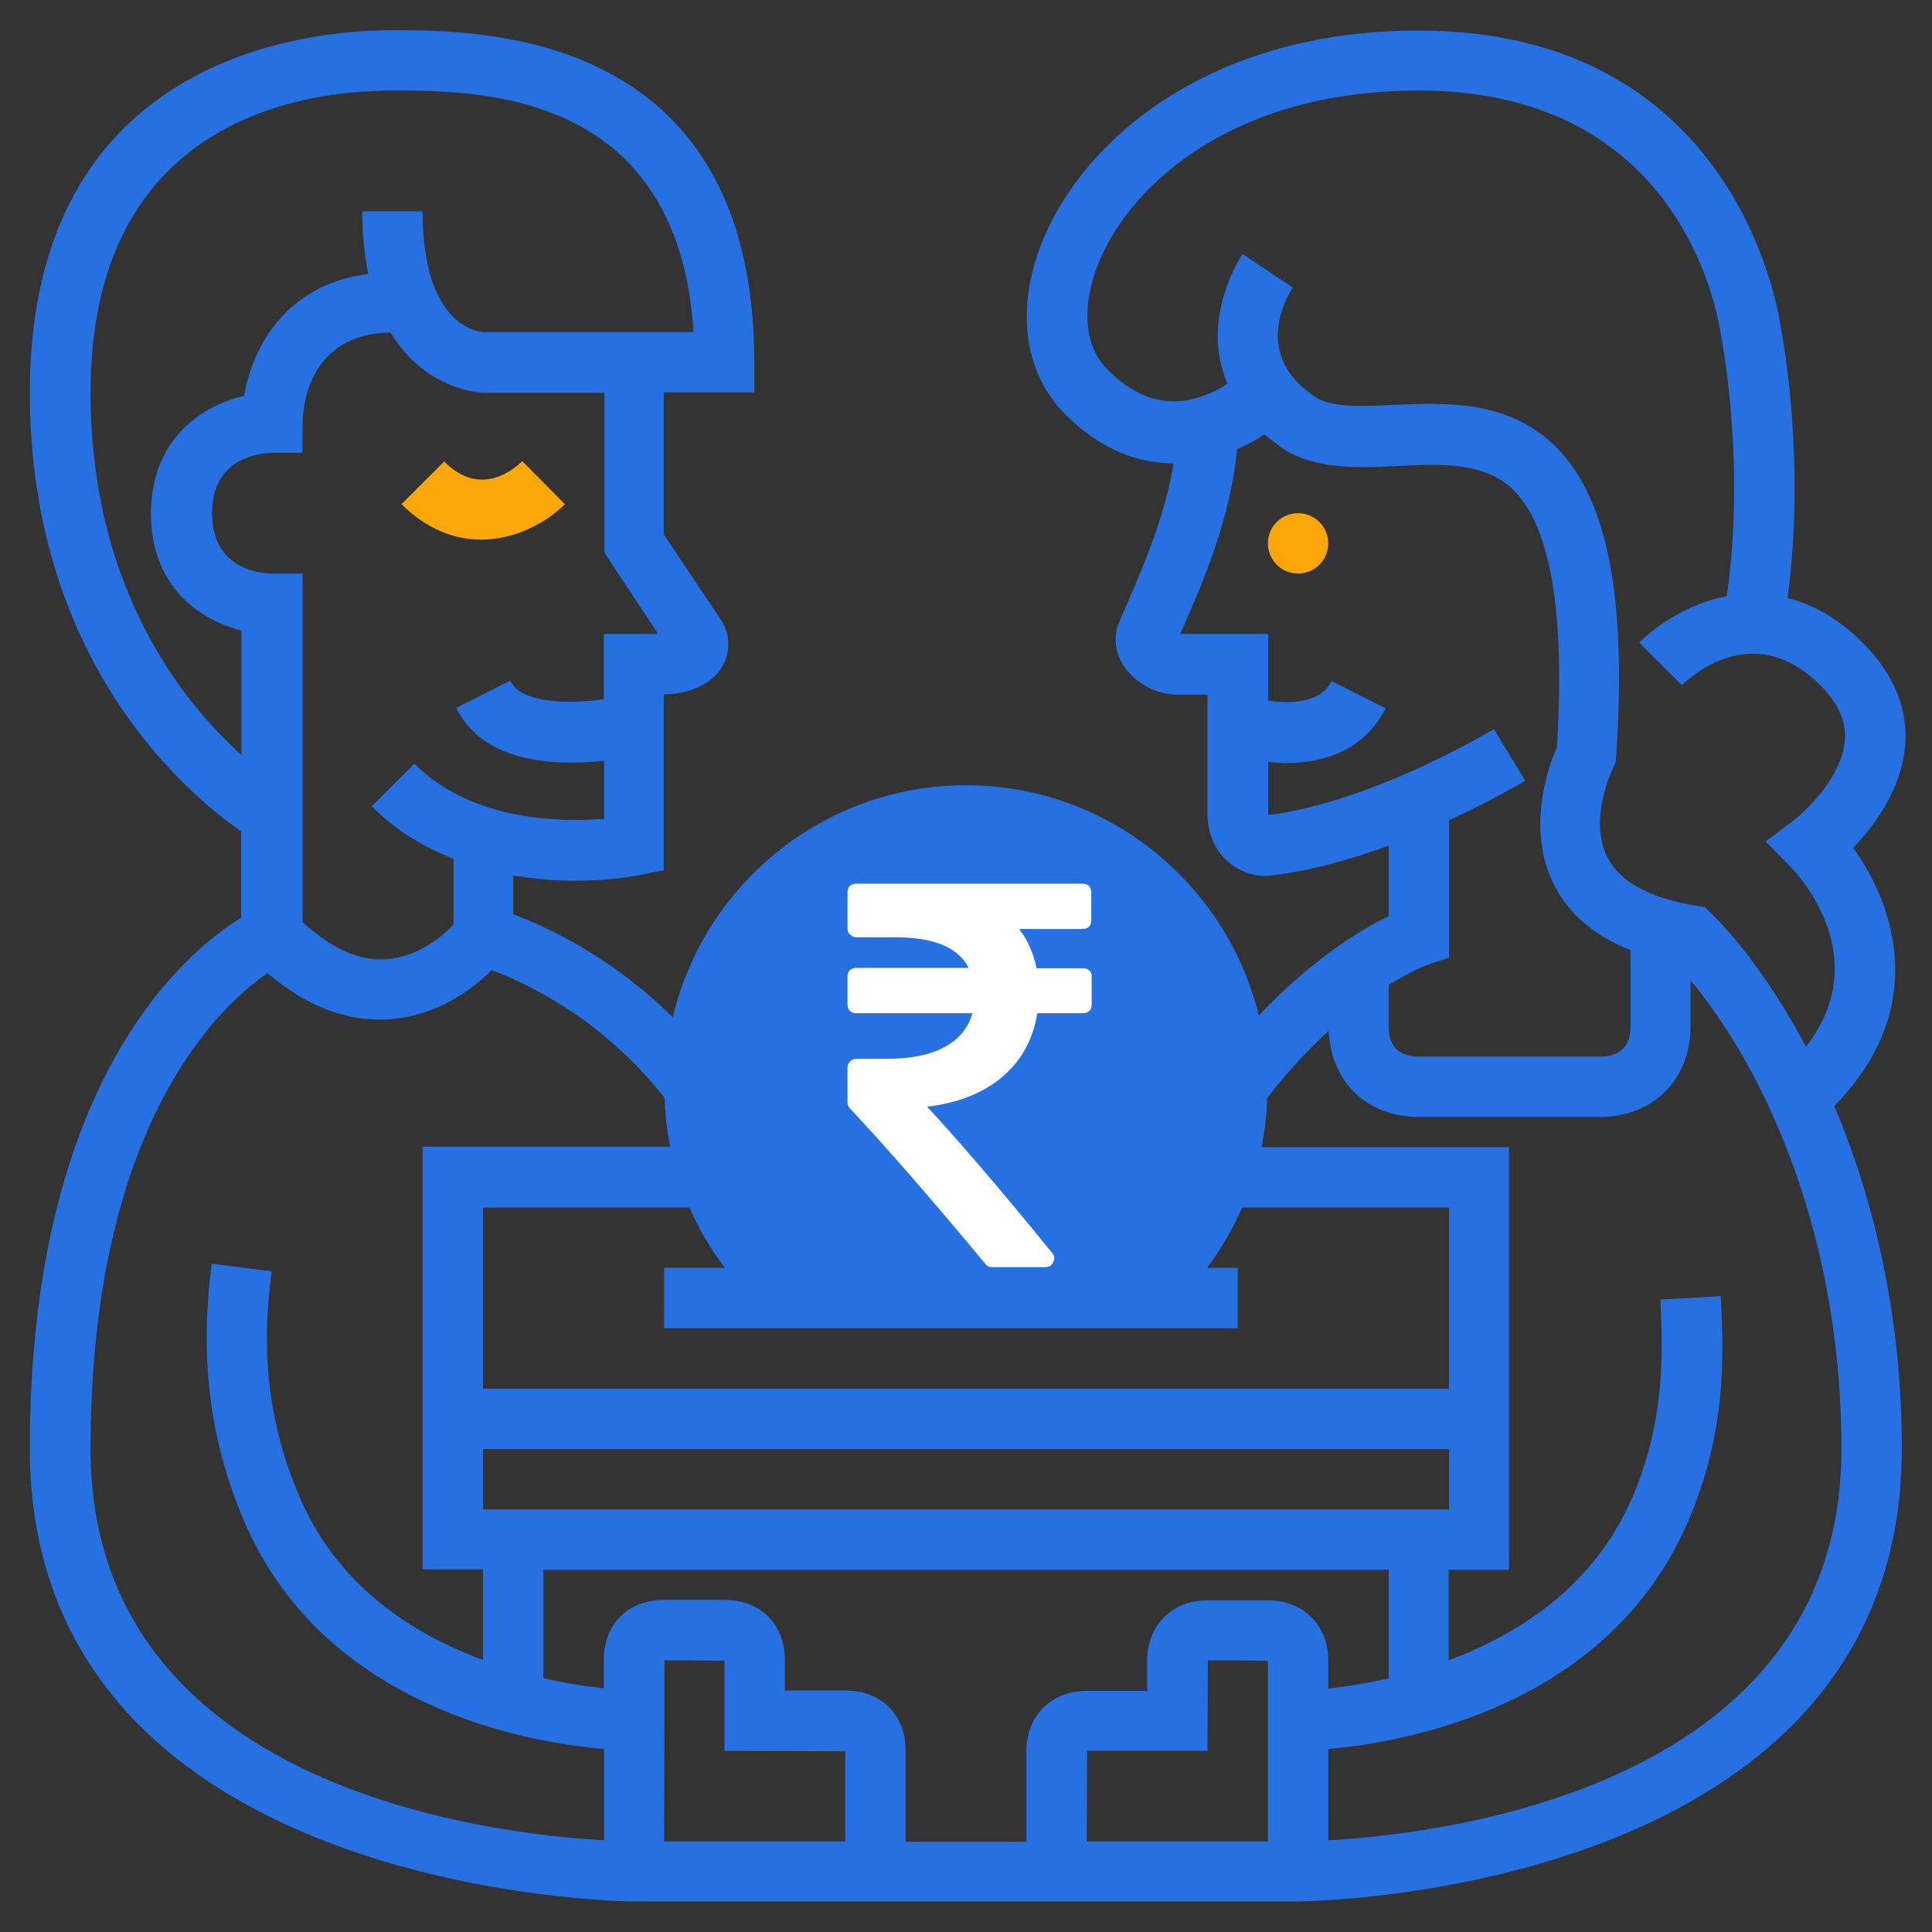 <?xml version="1.0" encoding="utf-8"?>
<!-- Generator: Adobe Illustrator 19.0.0, SVG Export Plug-In . SVG Version: 6.00 Build 0)  -->
<svg version="1.1" id="_x33_0" xmlns="http://www.w3.org/2000/svg" xmlns:xlink="http://www.w3.org/1999/xlink" x="0px" y="0px"
	 viewBox="-334 985 512 512" style="enable-background:new -334 985 512 512;" xml:space="preserve">
<rect x="-334" y="985" width="512" height="512" fill="#333333" stroke="none"/>
<style type="text/css">
	.st0{fill:#2770E1;}
	.st1{fill:#FBA709;}
	.st2{fill:#FFFFFF;}
</style>
<path class="st0" d="M157.1,1209.7c5.6-5.8,12.9-15.6,13.8-27.3c0.7-9.8-3.1-18.9-11.2-27c-6.6-6.6-13.4-10.3-20-11.9
	c5-36.9-1.5-70.4-1.7-71.3c-0.1-0.8-9.8-79.1-96-79.1c-56.5,0-88.9,29.7-99.5,55.2c-7.5,18-5.3,35.4,5.8,46.5
	c9.6,9.6,19.6,13,28.7,13c-2.2,13.7-7.9,27-12,36.5c-0.9,2.1-1.8,4.1-2.5,5.8c-1.5,3.8-1,8,1.4,11.5c3,4.5,8.7,7.5,14.1,7.5h8v32
	c0,4.7,2,9.2,5.4,12.2c2.8,2.5,6.2,3.8,9.8,3.8c0.6,0,1.1,0,1.7-0.1c10.5-1.2,21.3-4.3,31.1-7.9v18.7c-7.1,3.4-20.1,11.2-34.4,26.3
	c-8.6-35-40.1-61-77.6-61c-37.7,0-69.4,26.3-77.7,61.5c-16.3-16.1-33.4-24-42.3-27.3v-10.3c5.9,1,11.5,1.4,16.3,1.4
	c9.7,0,16.5-1.3,17.2-1.5l6.4-1.3V1169c5.7,0,12.9-2.1,15.9-8.1c2-4,1.5-8.8-1.2-12.3l-14.7-22V1089h24v-8c0-88-72.3-88-96-88
	c-22.5,0-96,6.9-96,96c0,72,42.5,107,56,116.3v22.9c-14.5,8.9-56,43-56,140.7c0,118.6,158.4,120,160,120H10c1.6,0,160-1.4,160-120
	c0-36.2-7.8-66.9-17.9-90.8C177.2,1252.6,168.3,1225.1,157.1,1209.7L157.1,1209.7z M-42.7,1054.3c8.7-20.9,36-45.3,84.7-45.3
	c71.6,0,79.7,62.3,80.2,65.6c0.1,0.4,6.5,33.5,1.4,68.4c-10,1.9-18.3,7.5-23.2,12.3l11.3,11.3c1.9-1.9,18.9-17.8,36.7,0
	c4.7,4.7,6.9,9.5,6.5,14.5c-0.6,9.5-10.1,18.7-13.7,21.4l-7.3,5.5l6.4,6.5c2.5,2.5,22.6,24.3,4.3,47.9c-8.6-16.2-17.8-28.2-25-35.2
	l-1.8-1.8l-2.5-0.4c-12.1-2-20-6.3-23.3-12.8c-5.2-10.1,1.4-23.6,1.5-23.7l0.7-1.5l0.1-1.6c2.8-41.9-2.2-67.8-15.6-81.6
	c-12.6-12.9-29.6-12.1-43.3-11.5c-8.5,0.4-16.6,0.8-21-2.2c-16.3-10.9-7.7-26-5.8-28.9l-13.3-8.9c-0.5,0.8-5.1,7.8-6.3,17.4
	c-0.8,6.1,0.1,11.8,2.3,17c-1.9,1.2-4.2,2.5-6.9,3.4c-8.9,3-17.1,0.7-24.8-7.1C-46.7,1077-47.6,1066.1-42.7,1054.3L-42.7,1054.3z
	 M44.5,1240.6l5.5-1.8v-36.4c11.5-5.3,19.5-10.1,20.2-10.5l-8.3-13.7c-0.3,0.2-31.9,19.3-59.8,22.8v-14.1c1.6,0.2,3.2,0.3,4.8,0.3
	c10,0,20.7-3.4,26.3-14.5l-14.3-7.2c-3,6-11.3,6-16.8,5.2V1153h-23.3c0.3-0.8,0.7-1.6,1.1-2.5c5-11.6,12.3-28.4,13.9-46.4
	c2.7-1.2,5.1-2.5,7.3-4c1.4,1.2,3,2.4,4.6,3.6c8.8,5.8,19.9,5.3,30.6,4.8c12.1-0.6,23.5-1.1,31.1,6.7c9.6,9.8,13.4,32.7,11.2,67.8
	c-2.3,5.2-8.2,21.7-0.8,36.4c3.9,7.8,10.7,13.6,20.3,17.4v20.2c0,5.3-2.7,8-8,8H42c-5.3,0-8-2.7-8-8v-11
	C40.4,1242.1,44.5,1240.6,44.5,1240.6L44.5,1240.6z M-206,1385v-16H50v16H-206z M50,1353h-256v-48h54.7c2.5,5.7,5.6,11,9.4,16H-158
	v16H-6v-16h-8.1c3.7-5,6.8-10.3,9.3-16H50V1353z M-159.6,1153H-174v17.3c-9.1,1.3-21.8,1.2-24.8-4.9l-14.3,7.2
	c5.8,11.7,19,14.5,30.3,14.5c3.2,0,6.2-0.2,8.9-0.5v15.4c-11.3,0.9-35,0.7-50.3-14.6l-11.3,11.3c6.5,6.5,14,10.9,21.7,13.9v17.4
	c-2.8,3-9.3,8.6-17.8,9.2c-7.2,0.6-14.6-2.9-22.2-9.8V1137h-8c-2.7,0-16-0.8-16-16c0-14.6,12.3-15.9,16-16l7.9,0l0.1-7.9
	c0-4,1.4-23.6,23.3-24c9.4,15.7,24.5,16,24.7,16h32v42.4L-159.6,1153z M-310,1089c0-72.2,55.9-80,80-80c23,0,75.7,0,79.8,64h-55.6
	c-1.7-0.1-16.2-1.7-16.2-32h-16c0,6.3,0.6,11.8,1.6,16.6c-21.9,2.8-30.7,19.4-32.9,32.3c-11.7,2.7-24.7,11.9-24.7,31.2
	c0,18.9,12.4,28.1,24,31v33C-285.4,1171.2-310,1141.1-310,1089z M-310,1369c0-86.5,34.7-117.8,46.9-126.1
	c9.6,8.2,19.6,12.3,29.7,12.3c0.9,0,1.8,0,2.7-0.1c12.7-0.9,22.1-8.1,27-13c8.7,3.2,29,12.5,45.8,33.8c0.2,4.4,0.6,8.7,1.5,13H-222
	v112h16v24c-18.5-6.8-38.5-19.5-48.6-43.2c-10.3-24-9.4-44.6-7.4-59.8l-15.9-2c-2,15.9-3.4,40.3,8.6,68.2
	c21.1,49.3,74.9,58.7,95.4,60.4v24.2C-204.5,1471-310,1458.7-310,1369z M-158,1473l0.1-48l15.9,0.1v23.9l32,0.1v23.9H-158z
	 M-94,1473v-24c0-9.6-6.4-16-16-16h-16v-8c0-9.6-6.4-16-16-16h-16c-9.6,0-16,6.4-16,16v7.4c-4.2-0.4-9.7-1.2-16-2.7V1401H34v28.8
	c-6.3,1.4-11.8,2.2-16,2.7v-7.4c0-9.4-6.6-16-16-16h-16c-9.4,0-16,6.6-16,16v8h-16c-9.4,0-16,6.6-16,16v24H-94z M-46,1473l0.1-24
	H-14l0.1-24l15.9,0.1v47.9H-46z M18,1472.7v-24.2c20.4-1.8,74.2-11.1,95.4-60.4c9.8-22.8,9.6-42.7,8.6-59.6l-16,0.9
	c0.8,15.1,1,32.8-7.4,52.4c-10.2,23.7-30.2,36.3-48.7,43.2v-24h16v-112H0.3c0.9-4.3,1.4-8.6,1.5-13c5.6-7.2,11.1-13.1,16.3-17.8
	c0.6,13.5,10.2,22.8,23.9,22.8h48c14.1,0,24-9.9,24-24v-12.2c17,20.2,40,63.4,40,124.2C154,1458.7,48.5,1471,18,1472.7L18,1472.7z"
	/>
<path class="st1" d="M-216.3,1107.3l-11.3,11.3c6.8,6.8,14.2,9.4,21.1,9.4c9.1,0,17.3-4.5,22.2-9.4l-11.3-11.4
	C-198.1,1109.7-206.9,1116.8-216.3,1107.3z"/>
<circle class="st1" cx="10" cy="1129" r="8"/>
<g>
	<path class="st2" d="M-45.3,1242.2c-0.4-0.4-1-0.6-1.7-0.6h-12.3c-0.8-4-2.4-7.5-4.6-10.4h16.8c0.7,0,1.2-0.2,1.7-0.6
		c0.4-0.4,0.6-1,0.6-1.7v-7.4c0-0.7-0.2-1.2-0.6-1.7c-0.4-0.4-1-0.6-1.7-0.6h-60c-0.7,0-1.2,0.2-1.7,0.6c-0.4,0.4-0.6,1-0.6,1.7v9.6
		c0,0.6,0.2,1.2,0.7,1.6s1,0.7,1.6,0.7h10.5c10.1,0,16.6,2.7,19.3,8.1h-29.8c-0.7,0-1.2,0.2-1.7,0.6c-0.4,0.4-0.6,1-0.6,1.7v7.4
		c0,0.7,0.2,1.2,0.6,1.7c0.4,0.4,1,0.6,1.7,0.6h30.8c-1.1,3.9-3.5,6.9-7.4,9c-3.9,2.1-9,3.1-15.3,3.1h-8.1c-0.6,0-1.2,0.2-1.6,0.7
		c-0.5,0.5-0.7,1-0.7,1.6v9.2c0,0.6,0.2,1.2,0.6,1.6c9.2,9.8,21.2,23.5,35.9,41.2c0.4,0.6,1,0.9,1.8,0.9H-57c1,0,1.7-0.4,2.1-1.3
		c0.5-0.9,0.4-1.7-0.3-2.5c-14-17.2-25.1-30.1-33.1-38.7c8.2-1,14.8-3.6,19.9-7.9c5.1-4.3,8.2-10,9.3-16.9h12.1
		c0.7,0,1.2-0.2,1.7-0.6c0.4-0.4,0.6-1,0.6-1.7v-7.4C-44.6,1243.2-44.8,1242.7-45.3,1242.2z"/>
</g>
</svg>
